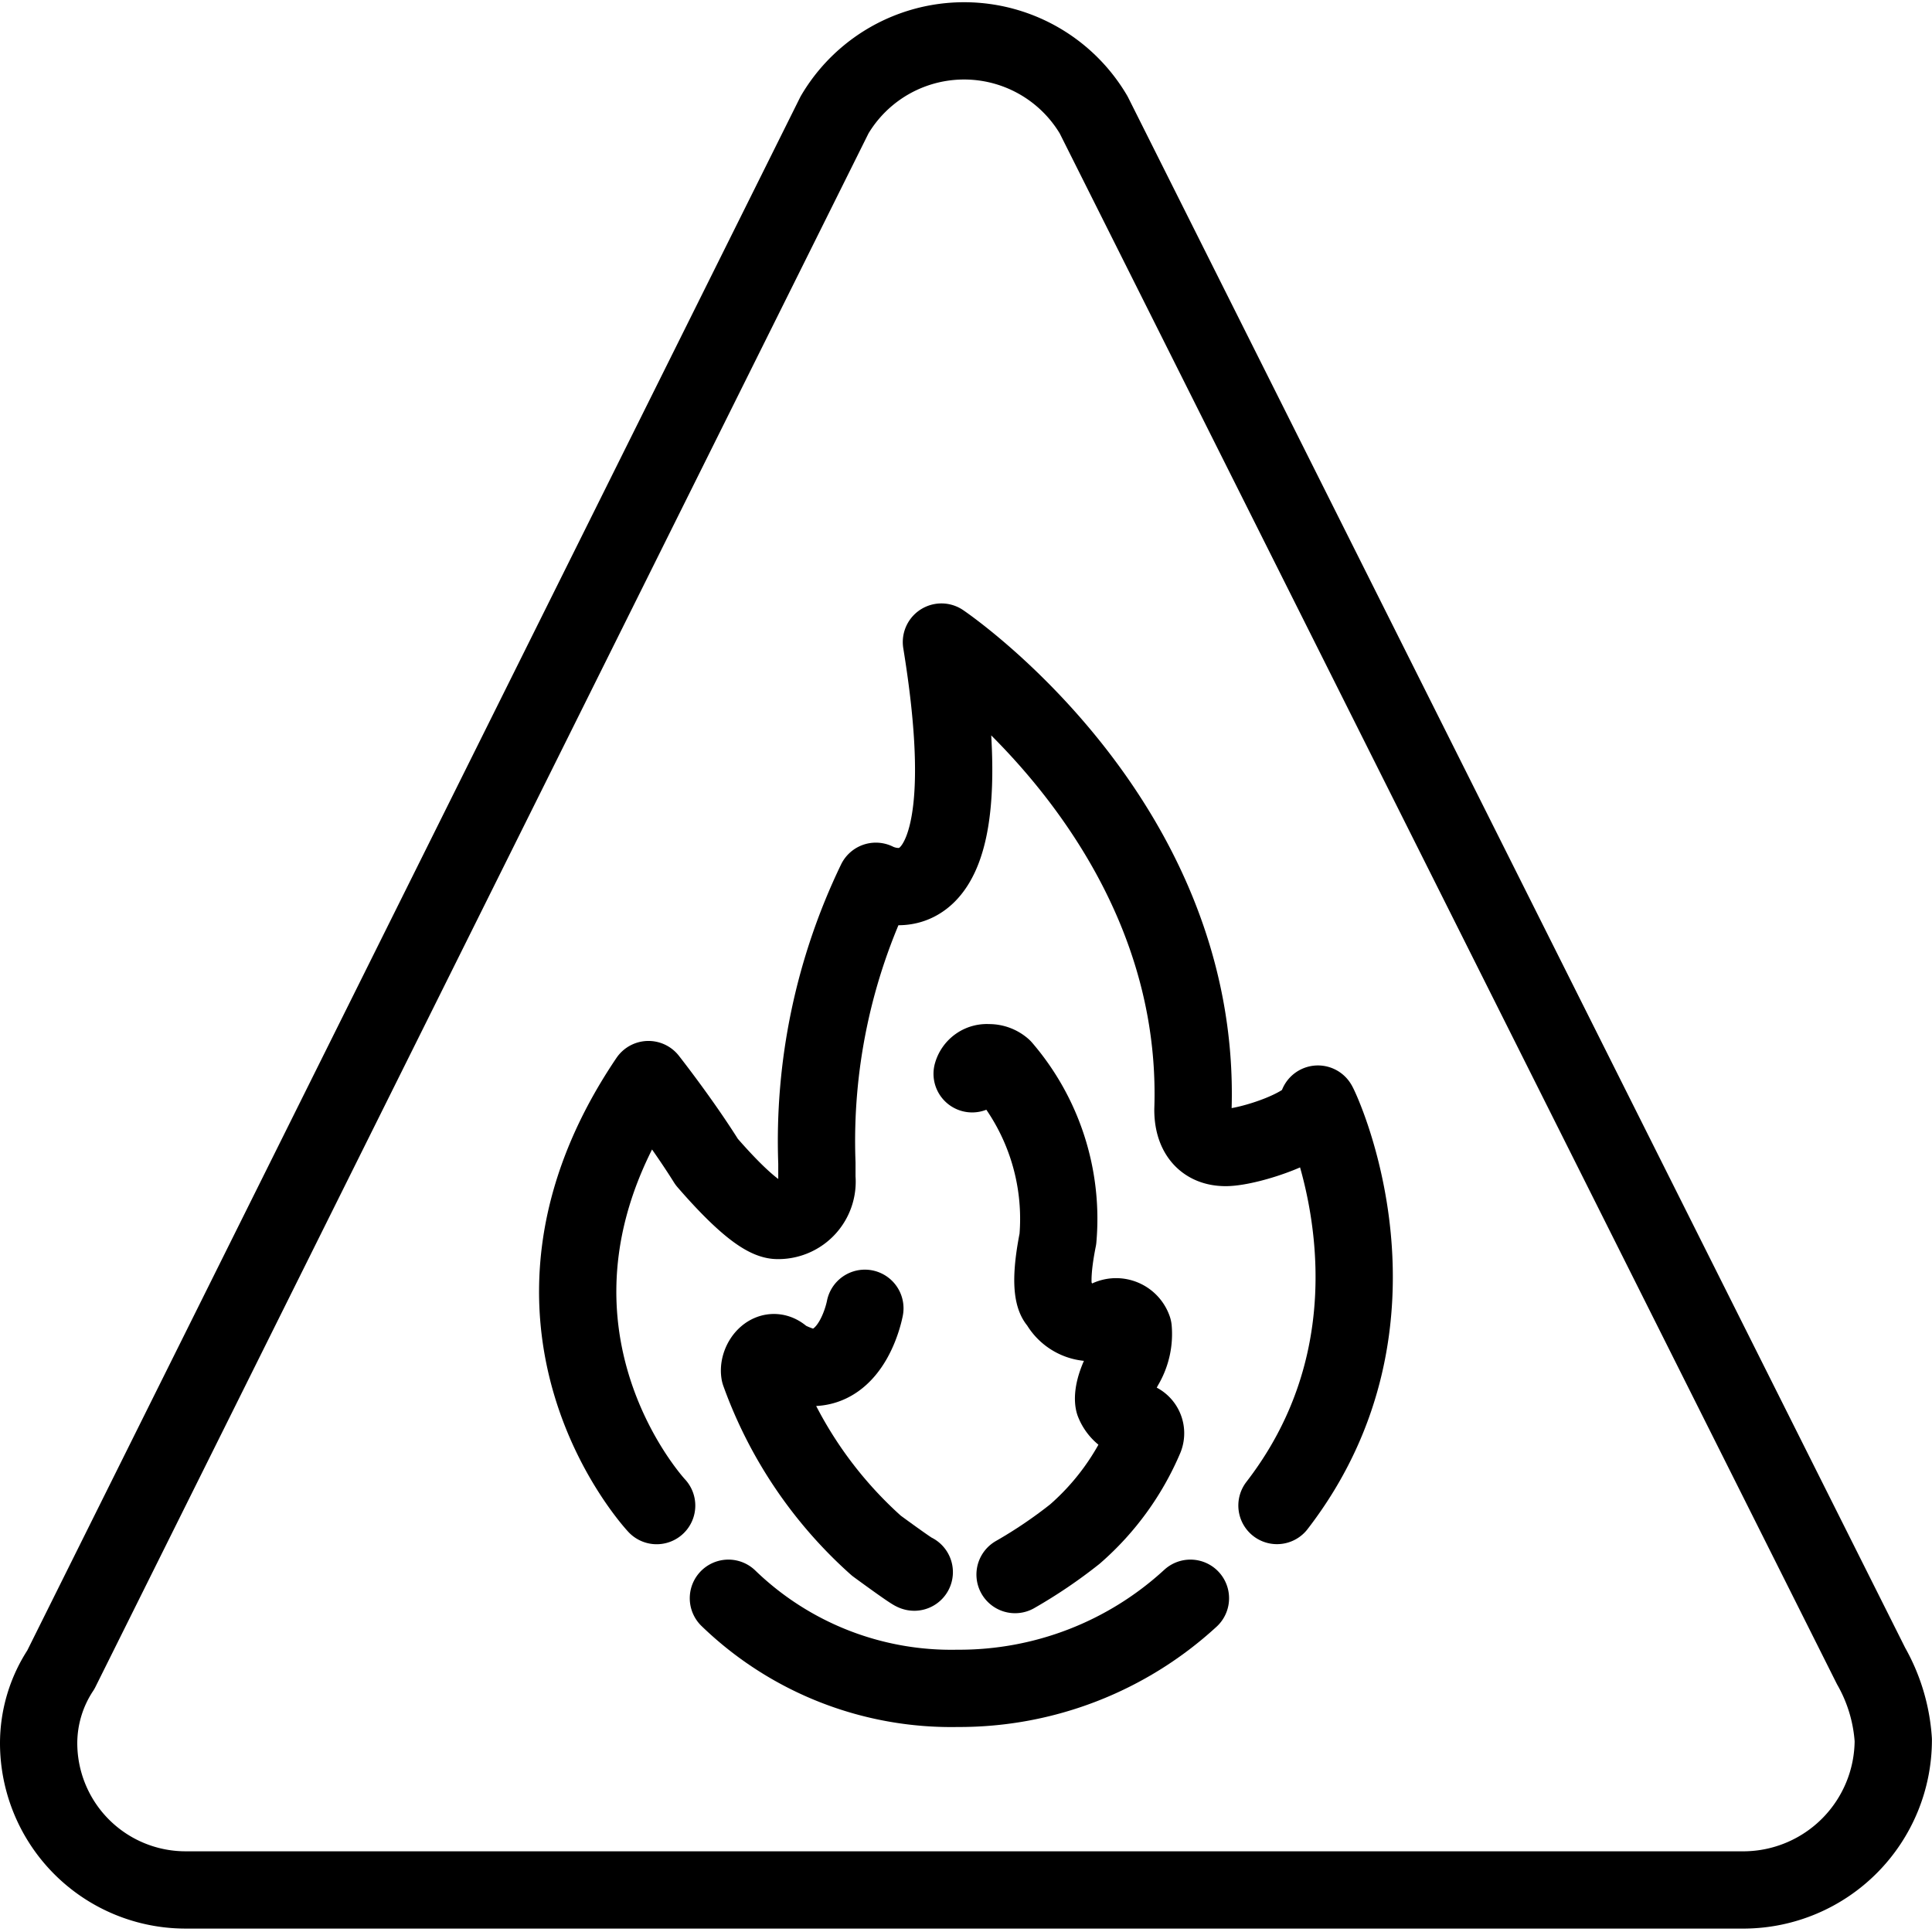 <svg xmlns="http://www.w3.org/2000/svg" width="24" height="24" viewBox="0 0 24 24"> <g transform="translate(0.0 0.042) scale(0.48)">
  
  <g
     id="line"
     transform="translate(-10.696,-11.347)">
    <path
       fill="none"
       stroke="#000"
       stroke-linecap="round"
       stroke-linejoin="round"
       stroke-width="2"
       d="m 29.547,52.622 a 8.294,8.294 0 0 0 5.936,2.332 8.836,8.836 0 0 0 6.021,-2.332"
       id="path2" />
    <path
       fill="none"
       stroke="#000"
       stroke-linecap="round"
       stroke-linejoin="round"
       stroke-width="2"
       d="m 27.69,50.224 c 0,0 -4.452,-4.749 -0.212,-11.025 0,0 0.856,1.088 1.508,2.131 0.486,0.56 1.367,1.515 1.833,1.515 a 1.004,1.004 0 0 0 1.018,-1.103 v -0.382 a 15.477,15.477 0 0 1 1.526,-7.293 c 0,0 2.969,1.611 1.697,-6.191 0,0 6.763,4.558 6.509,12.106 0,0.551 0.248,0.975 0.847,0.975 0.59,0 2.388,-0.573 2.388,-1.124 0.042,0.042 2.671,5.555 -1.06,10.389"
       id="path4" />
    <path
       fill="none"
       stroke="#000"
       stroke-linecap="round"
       stroke-linejoin="round"
       stroke-width="2"
       d="m 33.079,45.118 v 0 c 0,0 -0.298,1.641 -1.488,1.526 a 2.674,2.674 0 0 1 -0.609,-0.245 c -0.328,-0.359 -0.674,0.084 -0.625,0.39 a 10.963,10.963 0 0 0 3.02,4.473 c 0,0 0.93,0.684 0.98,0.684"
       id="path6" />
    <path
       fill="none"
       stroke="#000"
       stroke-linecap="round"
       stroke-linejoin="round"
       stroke-width="2"
       d="m 36.966,52.009 a 12.345,12.345 0 0 0 1.547,-1.047 6.84,6.84 0 0 0 1.807,-2.487 0.335,0.335 0 0 0 -0.298,-0.458 0.782,0.782 0 0 1 -0.496,-0.458 v 0 c 0,0 -0.099,-0.305 0.298,-0.992 a 1.604,1.604 0 0 0 0.199,-0.916 0.469,0.469 0 0 0 -0.645,-0.267 0.96,0.96 0 0 1 -1.29,-0.42 c 0,0 -0.312,-0.152 -0.014,-1.641 a 5.996,5.996 0 0 0 -1.425,-4.427 0.546,0.546 0 0 0 -0.377,-0.133 0.395,0.395 0 0 0 -0.417,0.286"
       id="path8" />
    <path
       fill="none"
       stroke="#000"
       stroke-linecap="round"
       stroke-linejoin="round"
       stroke-width="2"
       d="m 32.294,14.233 a 3.892,3.892 0 0 1 6.706,0 l 20.119,40.142 a 4.462,4.462 0 0 1 0.575,1.916 3.885,3.885 0 0 1 -3.832,3.88 H 15.528 a 3.803,3.803 0 0 1 -3.832,-3.784 3.454,3.454 0 0 1 0.575,-1.916 l 20.023,-40.238"
       id="path10" />
  </g>
</g></svg>